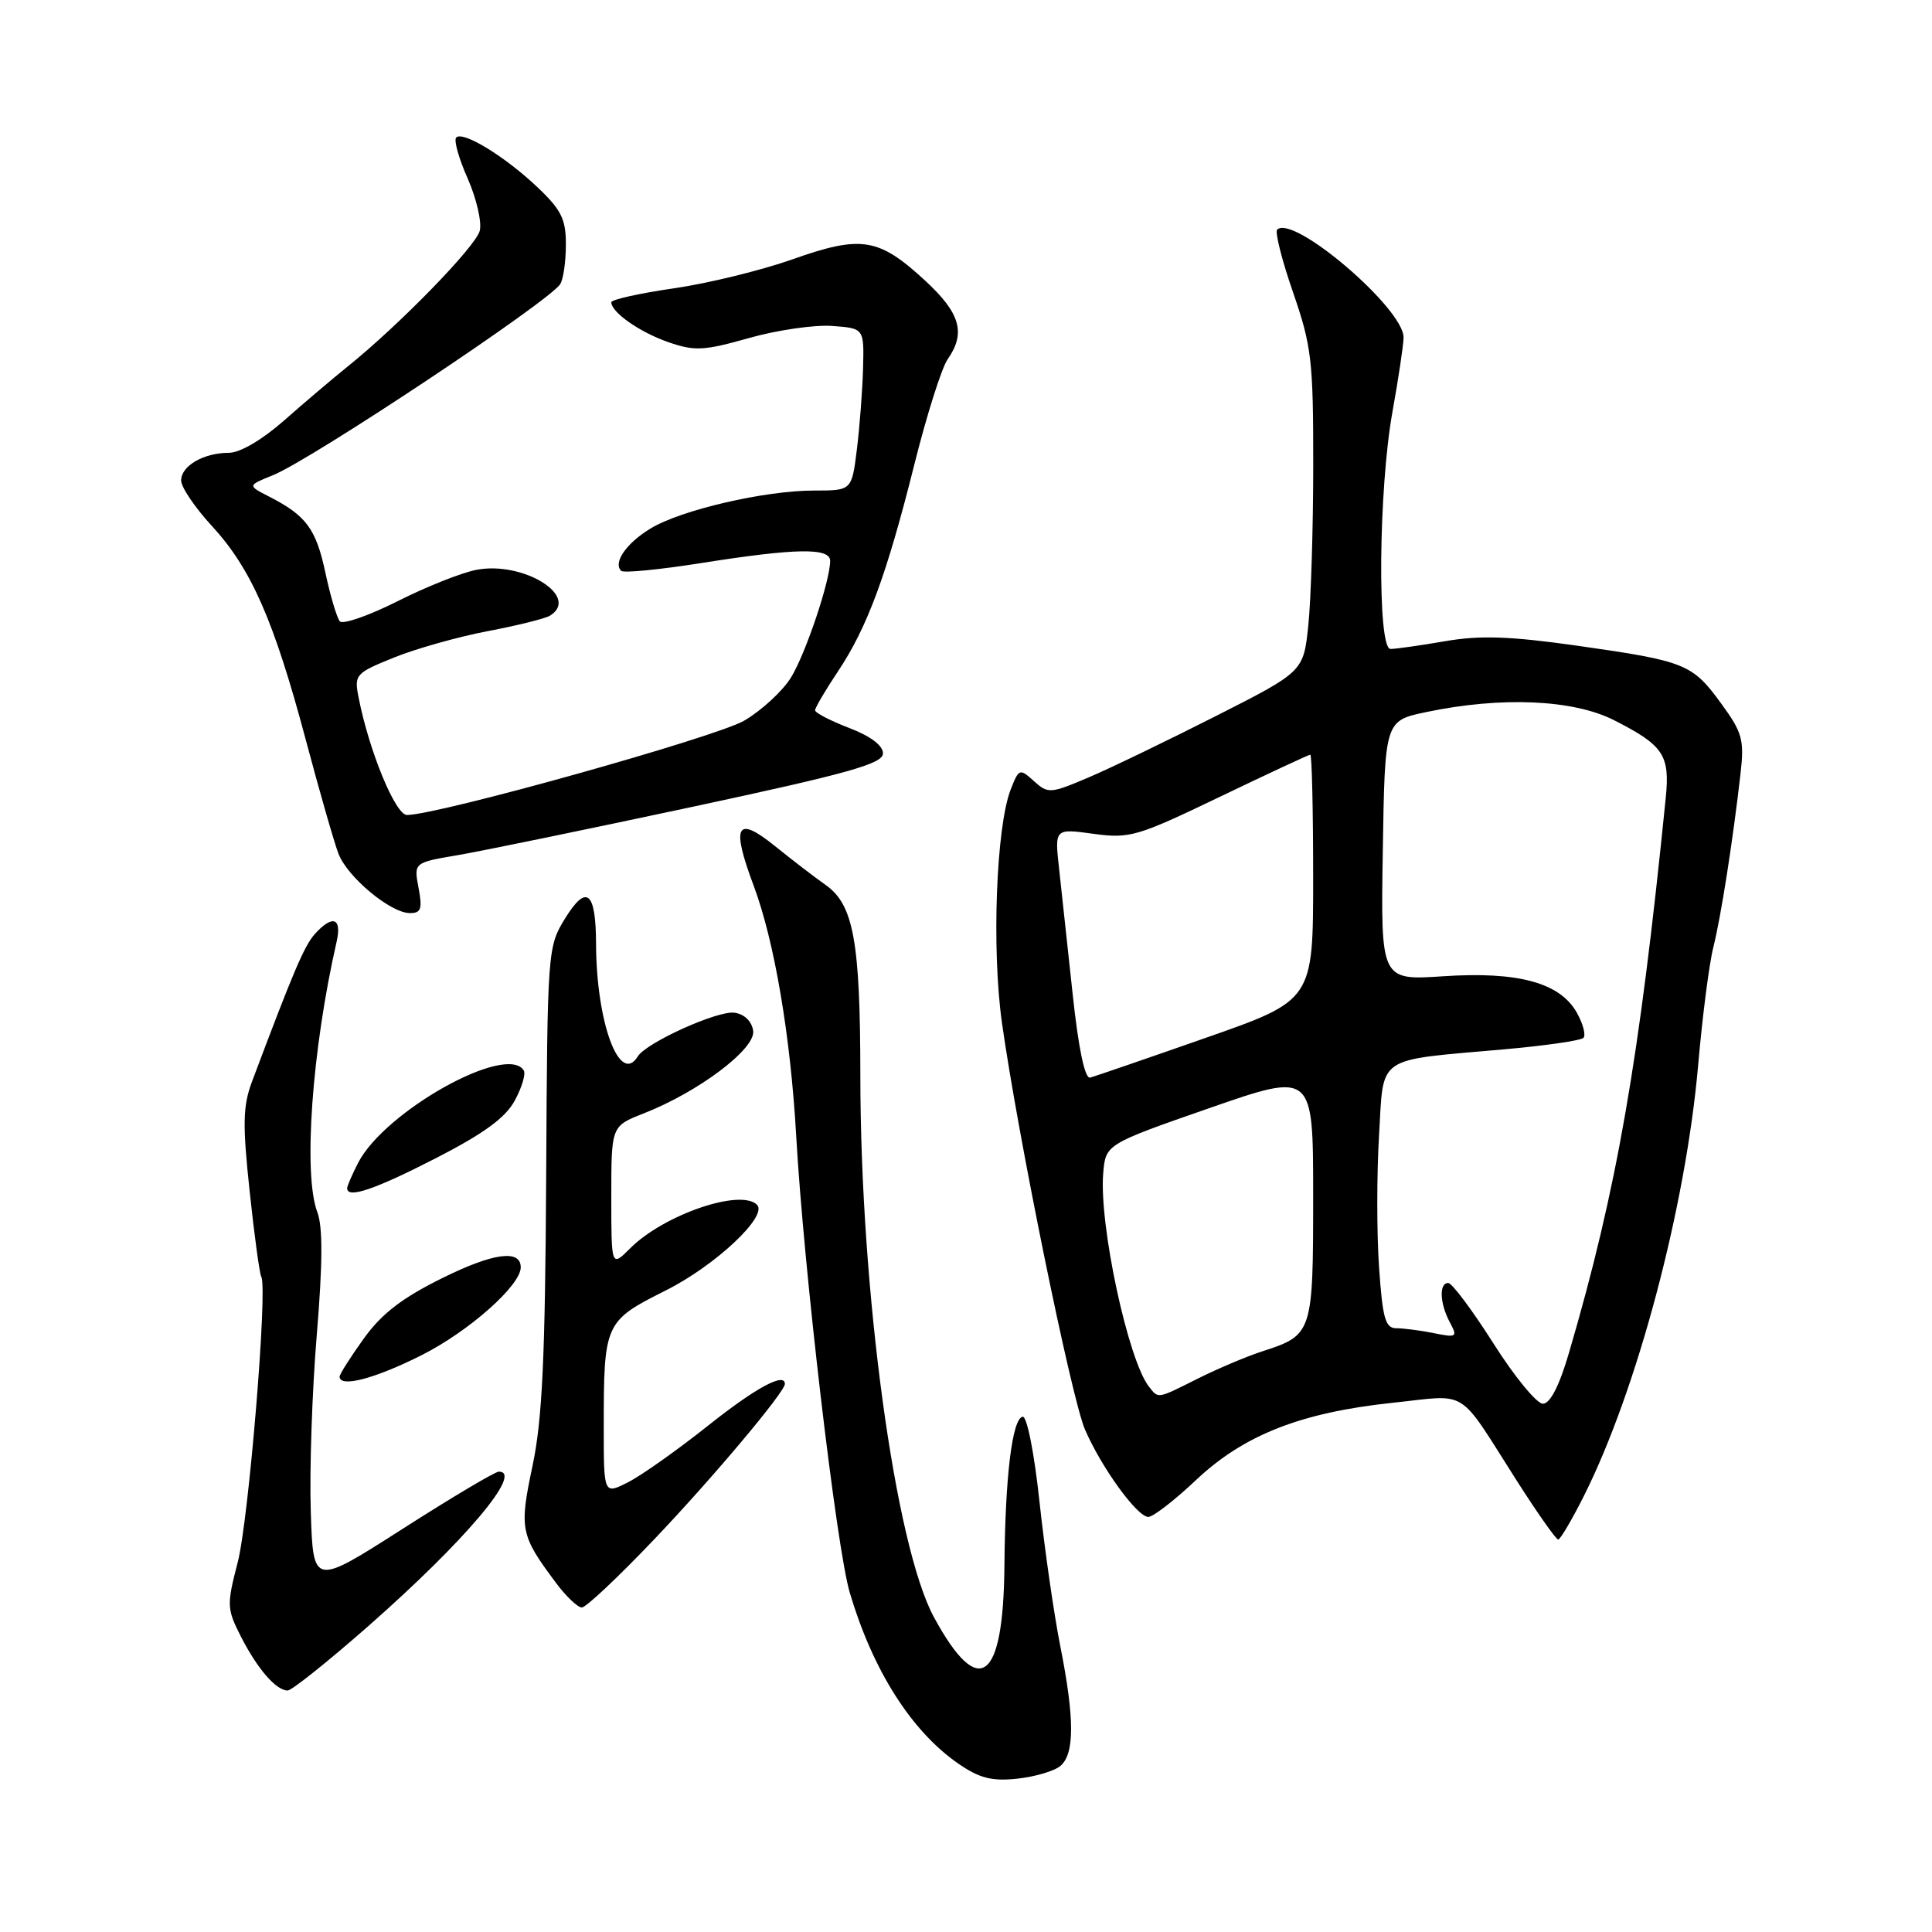 <?xml version="1.0" encoding="UTF-8" standalone="no"?>
<!DOCTYPE svg PUBLIC "-//W3C//DTD SVG 1.1//EN" "http://www.w3.org/Graphics/SVG/1.1/DTD/svg11.dtd" >
<svg xmlns="http://www.w3.org/2000/svg" xmlns:xlink="http://www.w3.org/1999/xlink" version="1.1" viewBox="0 0 256 256">
 <g >
 <path fill="currentColor"
d=" M 140.50 234.00 C 142.40 232.42 142.40 227.72 140.49 218.10 C 139.66 213.92 138.42 205.32 137.74 199.00 C 137.04 192.48 136.07 187.59 135.50 187.72 C 134.12 188.02 133.19 195.63 133.09 207.56 C 132.95 222.88 129.71 225.24 123.77 214.32 C 118.60 204.83 114.01 171.09 114.00 142.50 C 113.99 124.72 113.10 119.87 109.40 117.26 C 108.02 116.29 105.00 113.98 102.70 112.12 C 97.57 107.98 96.85 109.32 99.88 117.40 C 102.62 124.74 104.75 137.27 105.50 150.50 C 106.49 168.04 110.83 205.07 112.60 211.04 C 115.65 221.32 120.74 229.35 126.94 233.66 C 129.75 235.61 131.39 236.04 134.75 235.69 C 137.09 235.44 139.67 234.69 140.50 234.00 Z  M 48.80 215.47 C 61.64 204.17 69.39 195.00 66.10 195.00 C 65.60 195.00 59.87 198.41 53.35 202.58 C 41.50 210.16 41.50 210.16 41.18 200.33 C 41.00 194.92 41.35 184.40 41.97 176.94 C 42.76 167.43 42.78 162.55 42.05 160.62 C 40.15 155.64 41.33 139.10 44.61 124.75 C 45.32 121.61 44.06 121.17 41.73 123.75 C 40.33 125.30 38.88 128.70 33.38 143.35 C 32.18 146.57 32.13 148.97 33.08 157.85 C 33.70 163.71 34.40 168.80 34.62 169.18 C 35.49 170.63 32.96 201.38 31.50 207.01 C 30.03 212.68 30.05 213.18 31.94 216.89 C 34.12 221.15 36.59 224.00 38.12 224.00 C 38.66 224.00 43.46 220.16 48.80 215.47 Z  M 86.78 203.87 C 94.44 195.83 104.00 184.45 104.00 183.38 C 104.00 181.80 100.13 183.89 93.88 188.86 C 89.82 192.09 85.04 195.48 83.25 196.39 C 80.00 198.05 80.00 198.05 80.00 189.15 C 80.00 175.31 80.12 175.05 88.20 171.00 C 94.79 167.70 101.79 161.13 100.31 159.64 C 98.13 157.46 87.95 160.96 83.51 165.40 C 81.00 167.91 81.00 167.91 81.00 158.56 C 81.00 149.22 81.00 149.22 85.25 147.55 C 92.55 144.70 100.14 138.98 99.80 136.59 C 99.62 135.33 98.64 134.38 97.33 134.19 C 95.11 133.87 85.64 138.15 84.51 139.98 C 82.11 143.87 79.02 135.53 78.98 125.08 C 78.96 118.12 77.73 117.09 74.90 121.66 C 72.56 125.46 72.53 125.79 72.37 156.00 C 72.24 179.97 71.85 188.16 70.56 194.24 C 68.79 202.63 68.94 203.41 73.68 209.75 C 75.01 211.54 76.55 213.00 77.10 213.00 C 77.65 213.00 82.01 208.89 86.78 203.87 Z  M 209.86 198.25 C 216.93 184.18 223.37 159.91 225.01 141.17 C 225.57 134.75 226.47 127.70 227.03 125.50 C 228.05 121.41 229.61 111.42 230.63 102.50 C 231.14 98.02 230.87 97.06 228.06 93.21 C 224.23 87.96 223.34 87.60 209.00 85.56 C 200.08 84.30 196.15 84.16 191.50 84.96 C 188.20 85.53 184.94 85.99 184.25 85.99 C 182.48 86.00 182.65 64.80 184.52 54.50 C 185.31 50.10 185.97 45.70 185.98 44.73 C 186.02 40.88 171.33 28.34 169.23 30.43 C 168.92 30.75 169.86 34.49 171.34 38.75 C 173.79 45.84 174.02 47.79 174.01 61.60 C 174.01 69.91 173.71 79.47 173.36 82.85 C 172.72 88.99 172.72 88.99 161.11 94.88 C 154.72 98.12 147.13 101.79 144.23 103.02 C 139.17 105.17 138.87 105.19 137.00 103.50 C 135.12 101.80 135.01 101.83 133.92 104.62 C 132.00 109.54 131.39 125.75 132.76 135.50 C 134.86 150.43 141.96 185.23 143.76 189.41 C 145.93 194.44 150.68 201.00 152.16 201.00 C 152.79 201.00 155.61 198.82 158.43 196.16 C 164.78 190.15 172.35 187.17 184.50 185.88 C 194.78 184.80 192.99 183.67 201.01 196.25 C 203.73 200.51 206.19 204.00 206.47 204.00 C 206.74 204.00 208.27 201.41 209.86 198.25 Z  M 55.86 179.57 C 62.12 176.42 69.00 170.33 69.00 167.93 C 69.00 165.52 65.37 166.01 58.65 169.33 C 53.27 171.99 50.58 174.06 48.20 177.37 C 46.44 179.82 45.00 182.09 45.00 182.41 C 45.00 183.91 49.66 182.69 55.86 179.57 Z  M 57.71 153.49 C 64.10 150.21 66.97 148.12 68.21 145.83 C 69.15 144.10 69.69 142.30 69.40 141.84 C 67.16 138.21 51.01 147.21 47.46 154.07 C 46.66 155.63 46.00 157.15 46.00 157.45 C 46.00 158.86 49.63 157.63 57.71 153.49 Z  M 55.46 117.65 C 54.83 114.30 54.83 114.30 60.67 113.31 C 63.88 112.76 77.86 109.88 91.75 106.91 C 112.48 102.47 116.99 101.20 117.00 99.83 C 117.00 98.78 115.35 97.54 112.50 96.45 C 110.03 95.50 108.00 94.45 108.00 94.11 C 108.01 93.78 109.36 91.47 111.01 89.00 C 114.92 83.15 117.48 76.22 121.15 61.57 C 122.79 55.01 124.78 48.73 125.57 47.60 C 128.01 44.12 127.25 41.48 122.56 37.16 C 116.42 31.50 114.13 31.14 105.04 34.35 C 100.90 35.82 93.79 37.56 89.25 38.21 C 84.71 38.87 81.00 39.70 81.00 40.05 C 81.00 41.38 84.78 44.03 88.57 45.34 C 92.05 46.55 93.27 46.48 99.25 44.79 C 102.96 43.74 107.91 43.02 110.25 43.19 C 114.50 43.50 114.50 43.50 114.36 48.81 C 114.28 51.72 113.91 56.56 113.54 59.56 C 112.86 65.00 112.86 65.00 107.88 65.00 C 101.30 65.00 90.24 67.57 86.18 70.04 C 82.99 71.98 81.21 74.55 82.31 75.64 C 82.62 75.95 87.42 75.48 92.97 74.60 C 105.44 72.63 110.00 72.55 110.00 74.32 C 110.00 76.94 106.77 86.57 104.82 89.76 C 103.72 91.55 100.93 94.13 98.61 95.49 C 94.89 97.67 58.09 107.97 53.93 107.99 C 52.40 108.00 48.90 99.51 47.51 92.39 C 46.92 89.39 47.11 89.19 52.20 87.13 C 55.12 85.95 60.70 84.38 64.62 83.63 C 68.53 82.89 72.24 81.97 72.87 81.58 C 76.94 79.06 69.39 74.33 63.16 75.50 C 61.22 75.86 56.51 77.73 52.69 79.66 C 48.87 81.58 45.43 82.78 45.03 82.33 C 44.64 81.87 43.77 78.96 43.11 75.86 C 41.87 70.06 40.57 68.31 35.64 65.79 C 32.79 64.33 32.79 64.33 36.14 62.98 C 41.22 60.94 72.75 39.97 74.23 37.65 C 74.64 37.02 74.98 34.68 74.98 32.45 C 75.00 29.07 74.39 27.82 71.25 24.84 C 66.95 20.75 61.35 17.32 60.45 18.22 C 60.11 18.56 60.79 21.00 61.97 23.65 C 63.14 26.31 63.86 29.42 63.57 30.58 C 63.05 32.65 52.87 43.11 46.00 48.62 C 44.08 50.17 40.31 53.36 37.64 55.72 C 34.73 58.28 31.80 60.00 30.33 60.00 C 26.98 60.00 24.00 61.73 24.00 63.67 C 24.00 64.55 25.84 67.27 28.09 69.71 C 33.28 75.35 36.29 82.19 40.49 97.93 C 42.33 104.84 44.29 111.68 44.85 113.12 C 46.03 116.22 51.74 120.97 54.30 120.99 C 55.79 121.00 55.99 120.44 55.46 117.65 Z  M 197.88 178.00 C 195.09 173.60 192.39 170.00 191.90 170.00 C 190.66 170.00 190.77 172.70 192.11 175.21 C 193.16 177.17 193.03 177.26 189.99 176.65 C 188.21 176.29 185.97 176.00 185.02 176.00 C 183.56 176.00 183.20 174.70 182.73 167.89 C 182.42 163.43 182.42 155.59 182.73 150.48 C 183.37 139.69 182.10 140.57 199.33 139.04 C 204.74 138.56 209.46 137.88 209.81 137.53 C 210.16 137.17 209.77 135.67 208.94 134.19 C 206.71 130.21 201.17 128.70 191.23 129.36 C 182.95 129.91 182.95 129.91 183.23 112.70 C 183.50 95.50 183.50 95.50 189.00 94.35 C 198.91 92.27 208.44 92.68 213.85 95.42 C 220.43 98.76 221.29 100.04 220.72 105.72 C 217.21 140.60 214.26 157.55 207.90 179.25 C 206.61 183.65 205.40 186.00 204.44 186.00 C 203.62 186.00 200.67 182.40 197.88 178.00 Z  M 152.25 183.75 C 149.48 180.25 145.62 162.27 146.18 155.49 C 146.50 151.62 146.50 151.62 160.25 146.83 C 174.00 142.05 174.00 142.05 174.00 158.45 C 174.00 176.67 173.93 176.90 167.26 179.06 C 165.19 179.73 161.38 181.34 158.78 182.64 C 153.27 185.40 153.53 185.36 152.25 183.75 Z  M 142.14 131.79 C 141.47 125.58 140.66 118.09 140.34 115.14 C 139.74 109.78 139.74 109.78 144.86 110.48 C 149.69 111.14 150.66 110.86 161.62 105.59 C 168.01 102.52 173.42 100.00 173.62 100.00 C 173.83 100.00 174.00 107.32 174.00 116.27 C 174.00 132.54 174.00 132.54 159.77 137.52 C 151.95 140.26 145.05 142.63 144.45 142.79 C 143.75 142.97 142.91 138.97 142.14 131.79 Z "/>
</g>
</svg>
